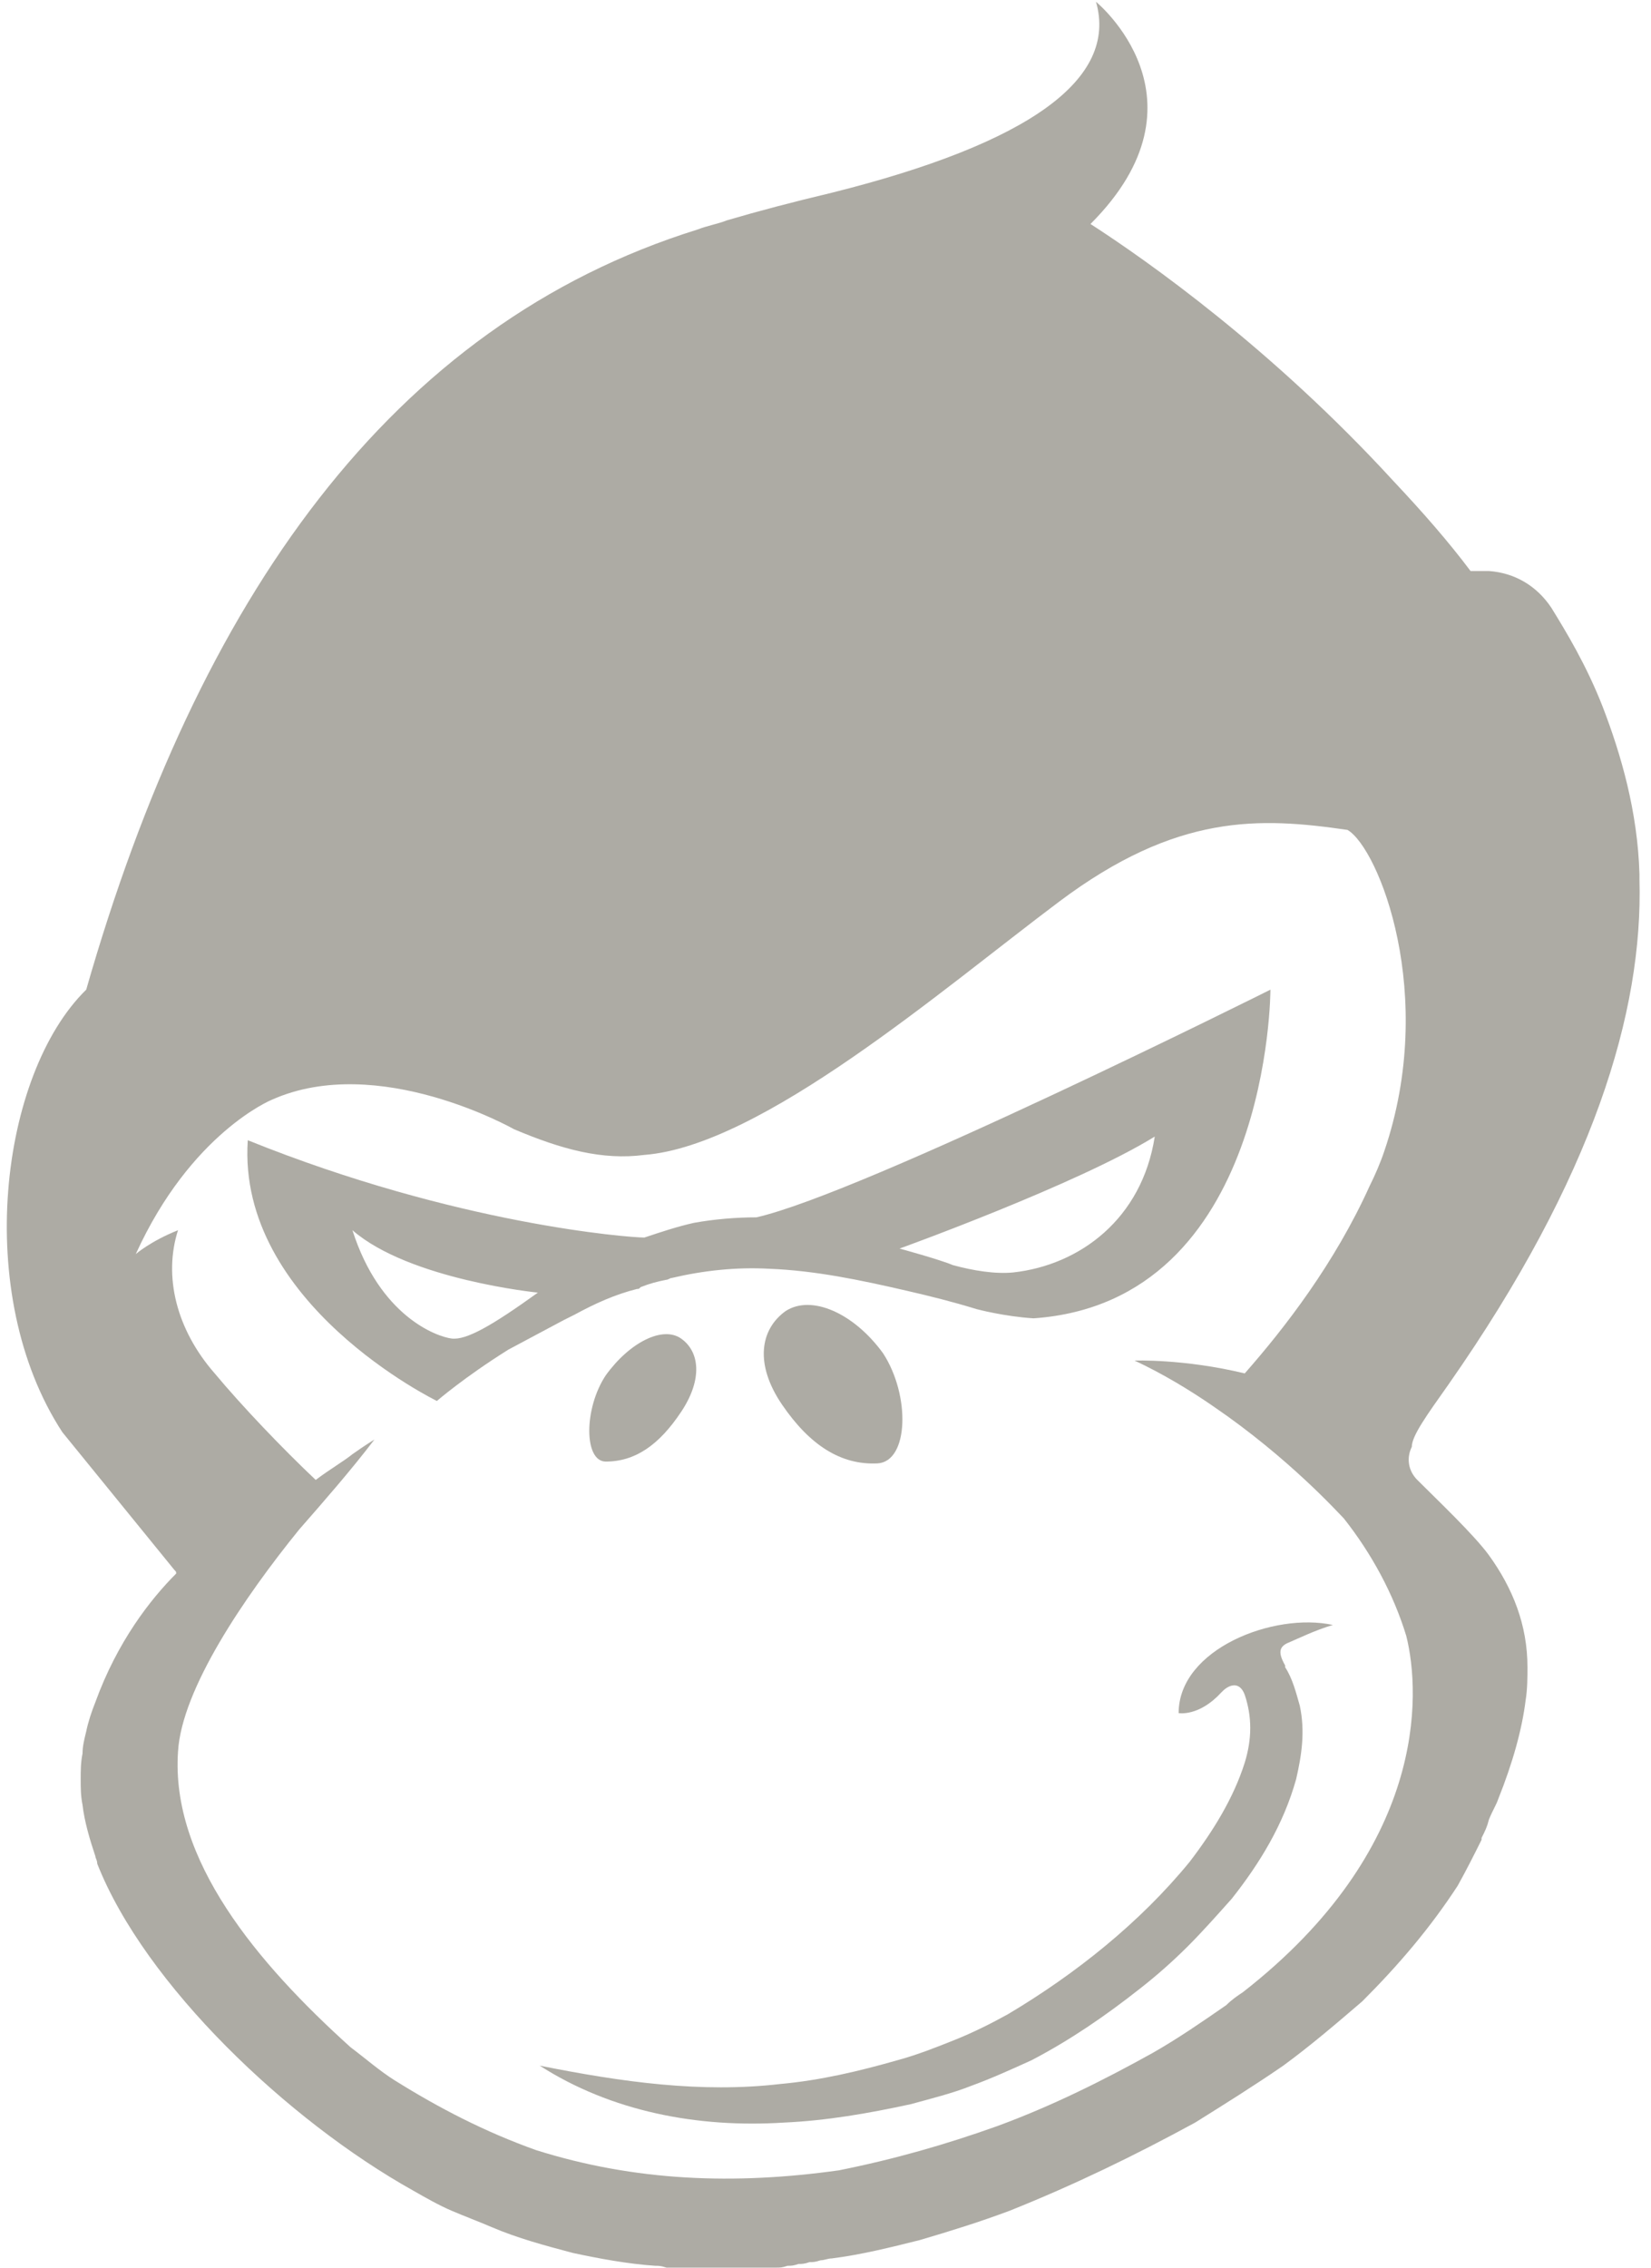 <svg width="91" height="125" viewBox="0 0 91 125" fill="none" xmlns="http://www.w3.org/2000/svg">
<path d="M43.308 72.253C41.891 73.265 41.587 75.188 43.105 77.414C44.623 79.641 46.344 80.754 48.368 80.653C50.088 80.552 50.189 76.908 48.671 74.581C47.052 72.355 44.724 71.343 43.308 72.253Z" fill="#ADABA4"/>
<path d="M33.391 75.795C32.176 77.617 32.176 80.552 33.391 80.552C35.01 80.552 36.325 79.641 37.539 77.819C38.754 75.998 38.551 74.48 37.539 73.771C36.528 73.063 34.706 73.974 33.391 75.795Z" fill="#ADABA4"/>
<path d="M79.84 76.301C87.834 64.866 90.567 55.758 90.364 48.472C90.364 48.371 90.364 48.27 90.364 48.169C90.263 44.728 89.352 41.591 88.34 38.96C87.43 36.632 86.316 34.811 85.507 33.495C84.697 32.281 83.483 31.572 82.066 31.471C81.763 31.471 81.358 31.471 81.054 31.471C79.84 29.852 78.423 28.233 76.804 26.512C70.125 19.226 63.243 14.369 60.106 12.345C66.988 5.464 60.41 0.1 60.41 0.1C61.624 4.35 56.767 7.892 45.838 10.625C43.712 11.13 41.79 11.636 40.069 12.143C39.563 12.345 38.956 12.446 38.45 12.649C21.55 17.911 10.925 32.989 4.752 54.544C-0.004 59.199 -1.522 71.343 3.436 78.932L9.609 86.522C9.71 86.623 9.71 86.623 9.71 86.725C8.294 88.141 6.472 90.469 5.258 93.808C5.055 94.314 4.853 94.921 4.752 95.427C4.651 95.832 4.549 96.237 4.549 96.642C4.448 97.148 4.448 97.553 4.448 98.059C4.448 98.565 4.448 98.969 4.549 99.475C4.651 100.386 4.954 101.398 5.258 102.309C5.258 102.41 5.359 102.511 5.359 102.714C7.99 109.393 15.883 116.881 22.765 120.727C23.473 121.131 24.181 121.536 24.89 121.84C25.598 122.143 26.408 122.447 27.116 122.751C28.533 123.358 30.051 123.763 31.569 124.167C32.986 124.471 34.605 124.775 36.123 124.876C36.325 124.876 36.426 124.876 36.73 124.977C36.932 124.977 37.033 124.977 37.337 124.977C37.539 124.977 37.641 124.977 37.944 124.977C38.147 124.977 38.248 124.977 38.551 124.977C38.754 124.977 38.855 124.977 39.159 124.977C39.361 124.977 39.462 124.977 39.766 124.977C39.968 124.977 40.069 124.977 40.373 124.977C40.575 124.977 40.677 124.977 40.98 124.977C41.183 124.977 41.284 124.977 41.587 124.977C41.79 124.977 41.891 124.977 42.195 124.977C42.397 124.977 42.498 124.977 42.802 124.977C43.004 124.977 43.105 124.977 43.409 124.876C43.611 124.876 43.712 124.876 44.016 124.775C44.218 124.775 44.32 124.775 44.623 124.673C44.826 124.673 44.927 124.673 45.23 124.572C45.433 124.572 45.635 124.471 45.838 124.471C47.457 124.269 49.076 123.864 50.695 123.459C52.416 122.953 54.035 122.447 55.654 121.84C59.196 120.423 62.535 118.804 65.875 116.982C67.494 115.97 69.113 114.958 70.732 113.845C72.25 112.732 73.667 111.518 75.084 110.303C77.108 108.279 78.828 106.256 80.346 103.928C80.852 103.017 81.257 102.208 81.661 101.398V101.297C81.864 100.892 81.965 100.69 82.066 100.285C82.269 99.779 82.471 99.475 82.572 99.172C83.382 97.148 83.888 95.326 84.09 93.707C84.191 93.1 84.191 92.392 84.191 91.886C84.191 89.558 83.382 87.534 82.066 85.713C81.257 84.599 79.233 82.677 78.119 81.564C77.614 81.058 77.512 80.349 77.816 79.742C77.816 79.135 78.625 78.022 79.84 76.301ZM77.512 90.165C78.322 93.403 78.625 101.904 68.506 109.797C68.202 110 67.899 110.202 67.595 110.506C66.279 111.417 64.964 112.327 63.547 113.137C60.815 114.655 57.981 116.072 54.945 117.185C52.112 118.197 49.278 119.006 46.242 119.614C40.474 120.423 35.01 120.221 29.545 118.5C26.712 117.488 24.181 116.173 21.753 114.655C20.943 114.149 20.134 113.441 19.324 112.833C14.163 108.178 9.407 102.511 9.812 96.541C10.014 93.1 13.455 88.04 16.491 84.296C17.907 82.677 19.324 81.058 20.64 79.337C20.64 79.337 20.134 79.641 19.425 80.147C18.919 80.552 18.211 80.956 17.401 81.564C15.58 79.843 13.354 77.516 11.835 75.694C9.71 73.265 9.002 70.331 9.812 67.801C8.294 68.408 7.484 69.116 7.484 69.116C10.52 62.437 14.973 60.616 14.973 60.616C20.842 57.985 28.331 62.235 28.331 62.235C30.962 63.348 33.188 63.955 35.516 63.652C41.992 63.146 51.91 54.544 58.386 49.687C64.863 44.829 69.416 45.032 74.274 45.74C75.994 46.752 79.233 54.848 76.298 63.449C76.096 64.056 75.792 64.765 75.488 65.372C73.566 69.622 70.833 73.164 68.607 75.694C65.267 74.885 62.535 74.986 62.535 74.986C64.053 75.694 65.571 76.605 66.887 77.516C71.036 80.349 73.768 83.385 74.072 83.689C75.59 85.611 76.804 87.838 77.512 90.165Z" fill="#ADABA4"/>
<path d="M31.67 72.456C32.783 71.849 33.897 71.343 35.111 71.039C35.212 71.039 35.212 71.039 35.313 70.938C35.819 70.735 36.224 70.634 36.73 70.533C36.831 70.533 36.932 70.432 37.034 70.432C38.754 70.027 40.575 69.825 42.397 69.926C44.927 70.027 47.356 70.533 49.987 71.14C51.302 71.444 52.517 71.747 53.832 72.152C53.832 72.152 55.35 72.557 56.969 72.658C70.024 71.747 70.024 54.544 70.024 54.544C70.024 54.544 47.558 65.777 41.689 67.092C40.575 67.092 39.361 67.194 38.248 67.396C37.337 67.598 36.426 67.902 35.516 68.206C34.706 68.206 25.194 67.497 13.657 62.842C13.05 71.849 24.08 77.212 24.08 77.212C24.08 77.212 25.598 75.897 28.027 74.379L31.063 72.759C31.265 72.658 31.468 72.557 31.67 72.456ZM63.648 62.64C62.94 67.194 59.499 69.724 55.856 70.128C54.844 70.229 53.63 70.027 52.517 69.724C51.808 69.42 49.582 68.813 49.582 68.813C49.582 68.813 59.398 65.271 63.648 62.64ZM24.89 73.771C24.08 73.67 20.943 72.557 19.425 67.801C22.562 70.533 29.646 71.241 29.646 71.241C27.116 73.063 25.7 73.873 24.89 73.771Z" fill="#ADABA4"/>
<path d="M70.934 90.57C71.643 90.267 72.452 89.862 73.464 89.558C70.226 88.85 64.964 90.874 64.964 94.416C64.964 94.416 66.077 94.618 67.291 93.302L67.393 93.201C67.696 92.898 68.303 92.594 68.607 93.404C69.012 94.618 69.012 95.832 68.607 97.148C68 99.071 66.887 100.892 65.571 102.613C62.839 105.952 59.297 108.786 55.553 111.012C54.642 111.518 53.63 112.024 52.618 112.429C51.606 112.833 50.594 113.238 49.481 113.542C47.356 114.149 45.23 114.655 43.004 114.857C38.653 115.363 34.301 114.756 29.747 113.845C33.694 116.375 38.45 117.286 43.206 116.983C45.534 116.881 47.862 116.477 50.189 115.971C51.302 115.667 52.517 115.363 53.529 114.959C54.642 114.554 55.755 114.048 56.868 113.542C58.993 112.429 60.916 111.113 62.839 109.595C63.749 108.887 64.66 108.077 65.47 107.268C66.279 106.458 67.089 105.547 67.899 104.637C69.416 102.714 70.732 100.589 71.44 98.059C71.744 96.743 71.946 95.428 71.643 94.011C71.441 93.302 71.238 92.493 70.833 91.886C70.833 91.886 70.833 91.886 70.833 91.785C70.428 91.076 70.53 90.773 70.934 90.57Z" fill="#ADABA4"/>
</svg>

